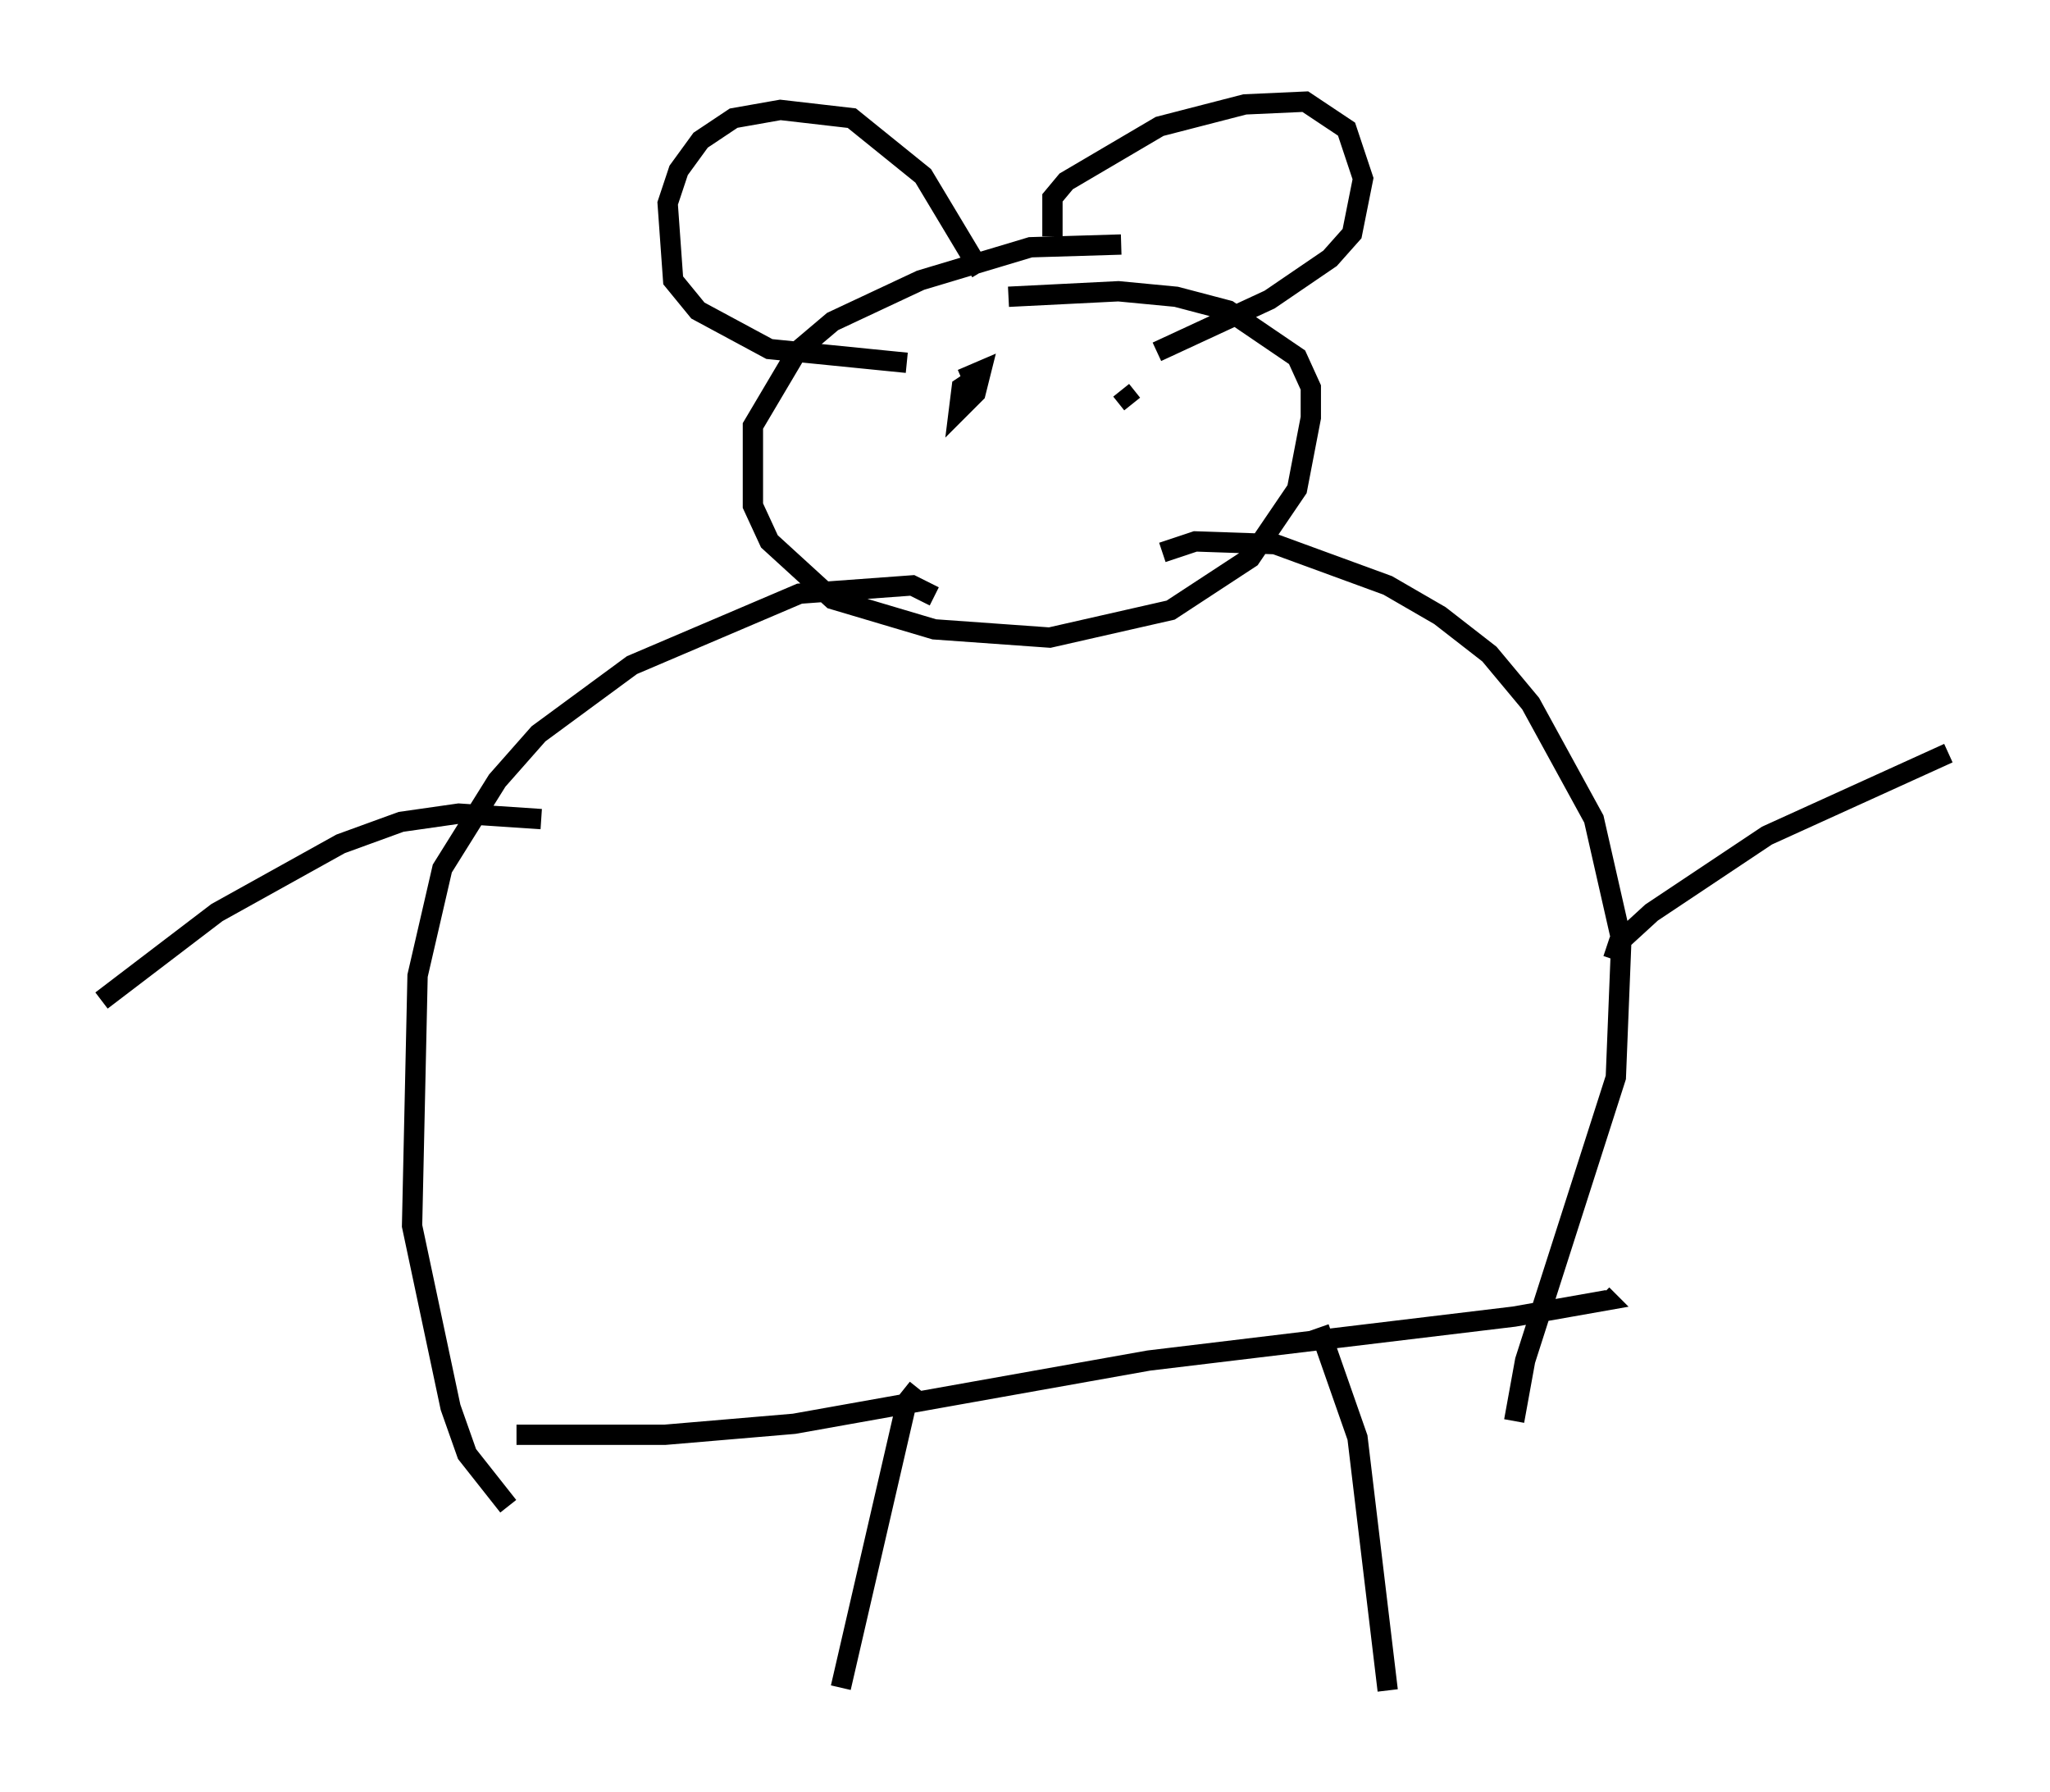 <?xml version="1.0" encoding="utf-8" ?>
<svg baseProfile="full" height="88.213" version="1.1" width="100.933" xmlns="http://www.w3.org/2000/svg" xmlns:ev="http://www.w3.org/2001/xml-events" xmlns:xlink="http://www.w3.org/1999/xlink"><defs /><rect fill="white" height="88.213" width="100.933" x="0" y="0" /><path d="M56.42, 12.578 m-1.218, -0.541 l-4.465, 0.135 -5.413, 1.624 l-4.33, 2.03 -1.759, 1.488 l-2.165, 3.654 0.0, 3.924 l0.812, 1.759 3.112, 2.842 l5.007, 1.488 5.683, 0.406 l5.954, -1.353 3.924, -2.571 l2.3, -3.383 0.677, -3.518 l0.0, -1.488 -0.677, -1.488 l-3.383, -2.3 -2.571, -0.677 l-2.842, -0.271 -5.413, 0.271 m-3.654, 14.75 l-1.083, -0.541 -5.548, 0.406 l-8.254, 3.518 -4.601, 3.383 l-2.03, 2.3 -2.706, 4.33 l-1.218, 5.277 -0.271, 12.314 l1.894, 8.931 0.812, 2.3 l2.03, 2.571 m32.205, -46.955 l1.624, -0.541 3.924, 0.135 l5.548, 2.03 2.571, 1.488 l2.436, 1.894 2.03, 2.436 l3.112, 5.683 1.353, 5.954 l-0.271, 6.766 -4.465, 13.938 l-0.541, 2.977 m-49.12, 0.677 l7.307, 0.0 6.36, -0.541 l17.456, -3.112 17.997, -2.165 l4.601, -0.812 -0.271, -0.271 m-33.694, 4.601 l-0.541, 0.677 -3.248, 14.073 m23.545, -17.726 l1.894, 5.413 1.488, 12.449 m11.096, -35.994 l0.271, -0.812 1.624, -1.488 l5.683, -3.789 8.931, -4.059 m-69.282, 3.248 l-4.059, -0.271 -2.842, 0.406 l-2.977, 1.083 -6.089, 3.383 l-5.683, 4.33 m43.301, -35.859 l-2.842, -4.736 -3.518, -2.842 l-3.518, -0.406 -2.3, 0.406 l-1.624, 1.083 -1.083, 1.488 l-0.541, 1.624 0.271, 3.789 l1.218, 1.488 3.518, 1.894 l6.766, 0.677 m7.172, -6.225 l0.0, -1.894 0.677, -0.812 l4.601, -2.706 4.195, -1.083 l2.977, -0.135 2.03, 1.353 l0.812, 2.436 -0.541, 2.706 l-1.083, 1.218 -2.977, 2.03 l-5.548, 2.571 m-9.743, 1.083 l0.0, 0.0 m8.525, 1.488 l-0.541, -0.677 m-7.036, -0.677 l-0.812, 0.541 -0.135, 1.083 l0.812, -0.812 0.271, -1.083 l-0.947, 0.406 " fill="none" stroke="black" stroke-width="1" /></svg>